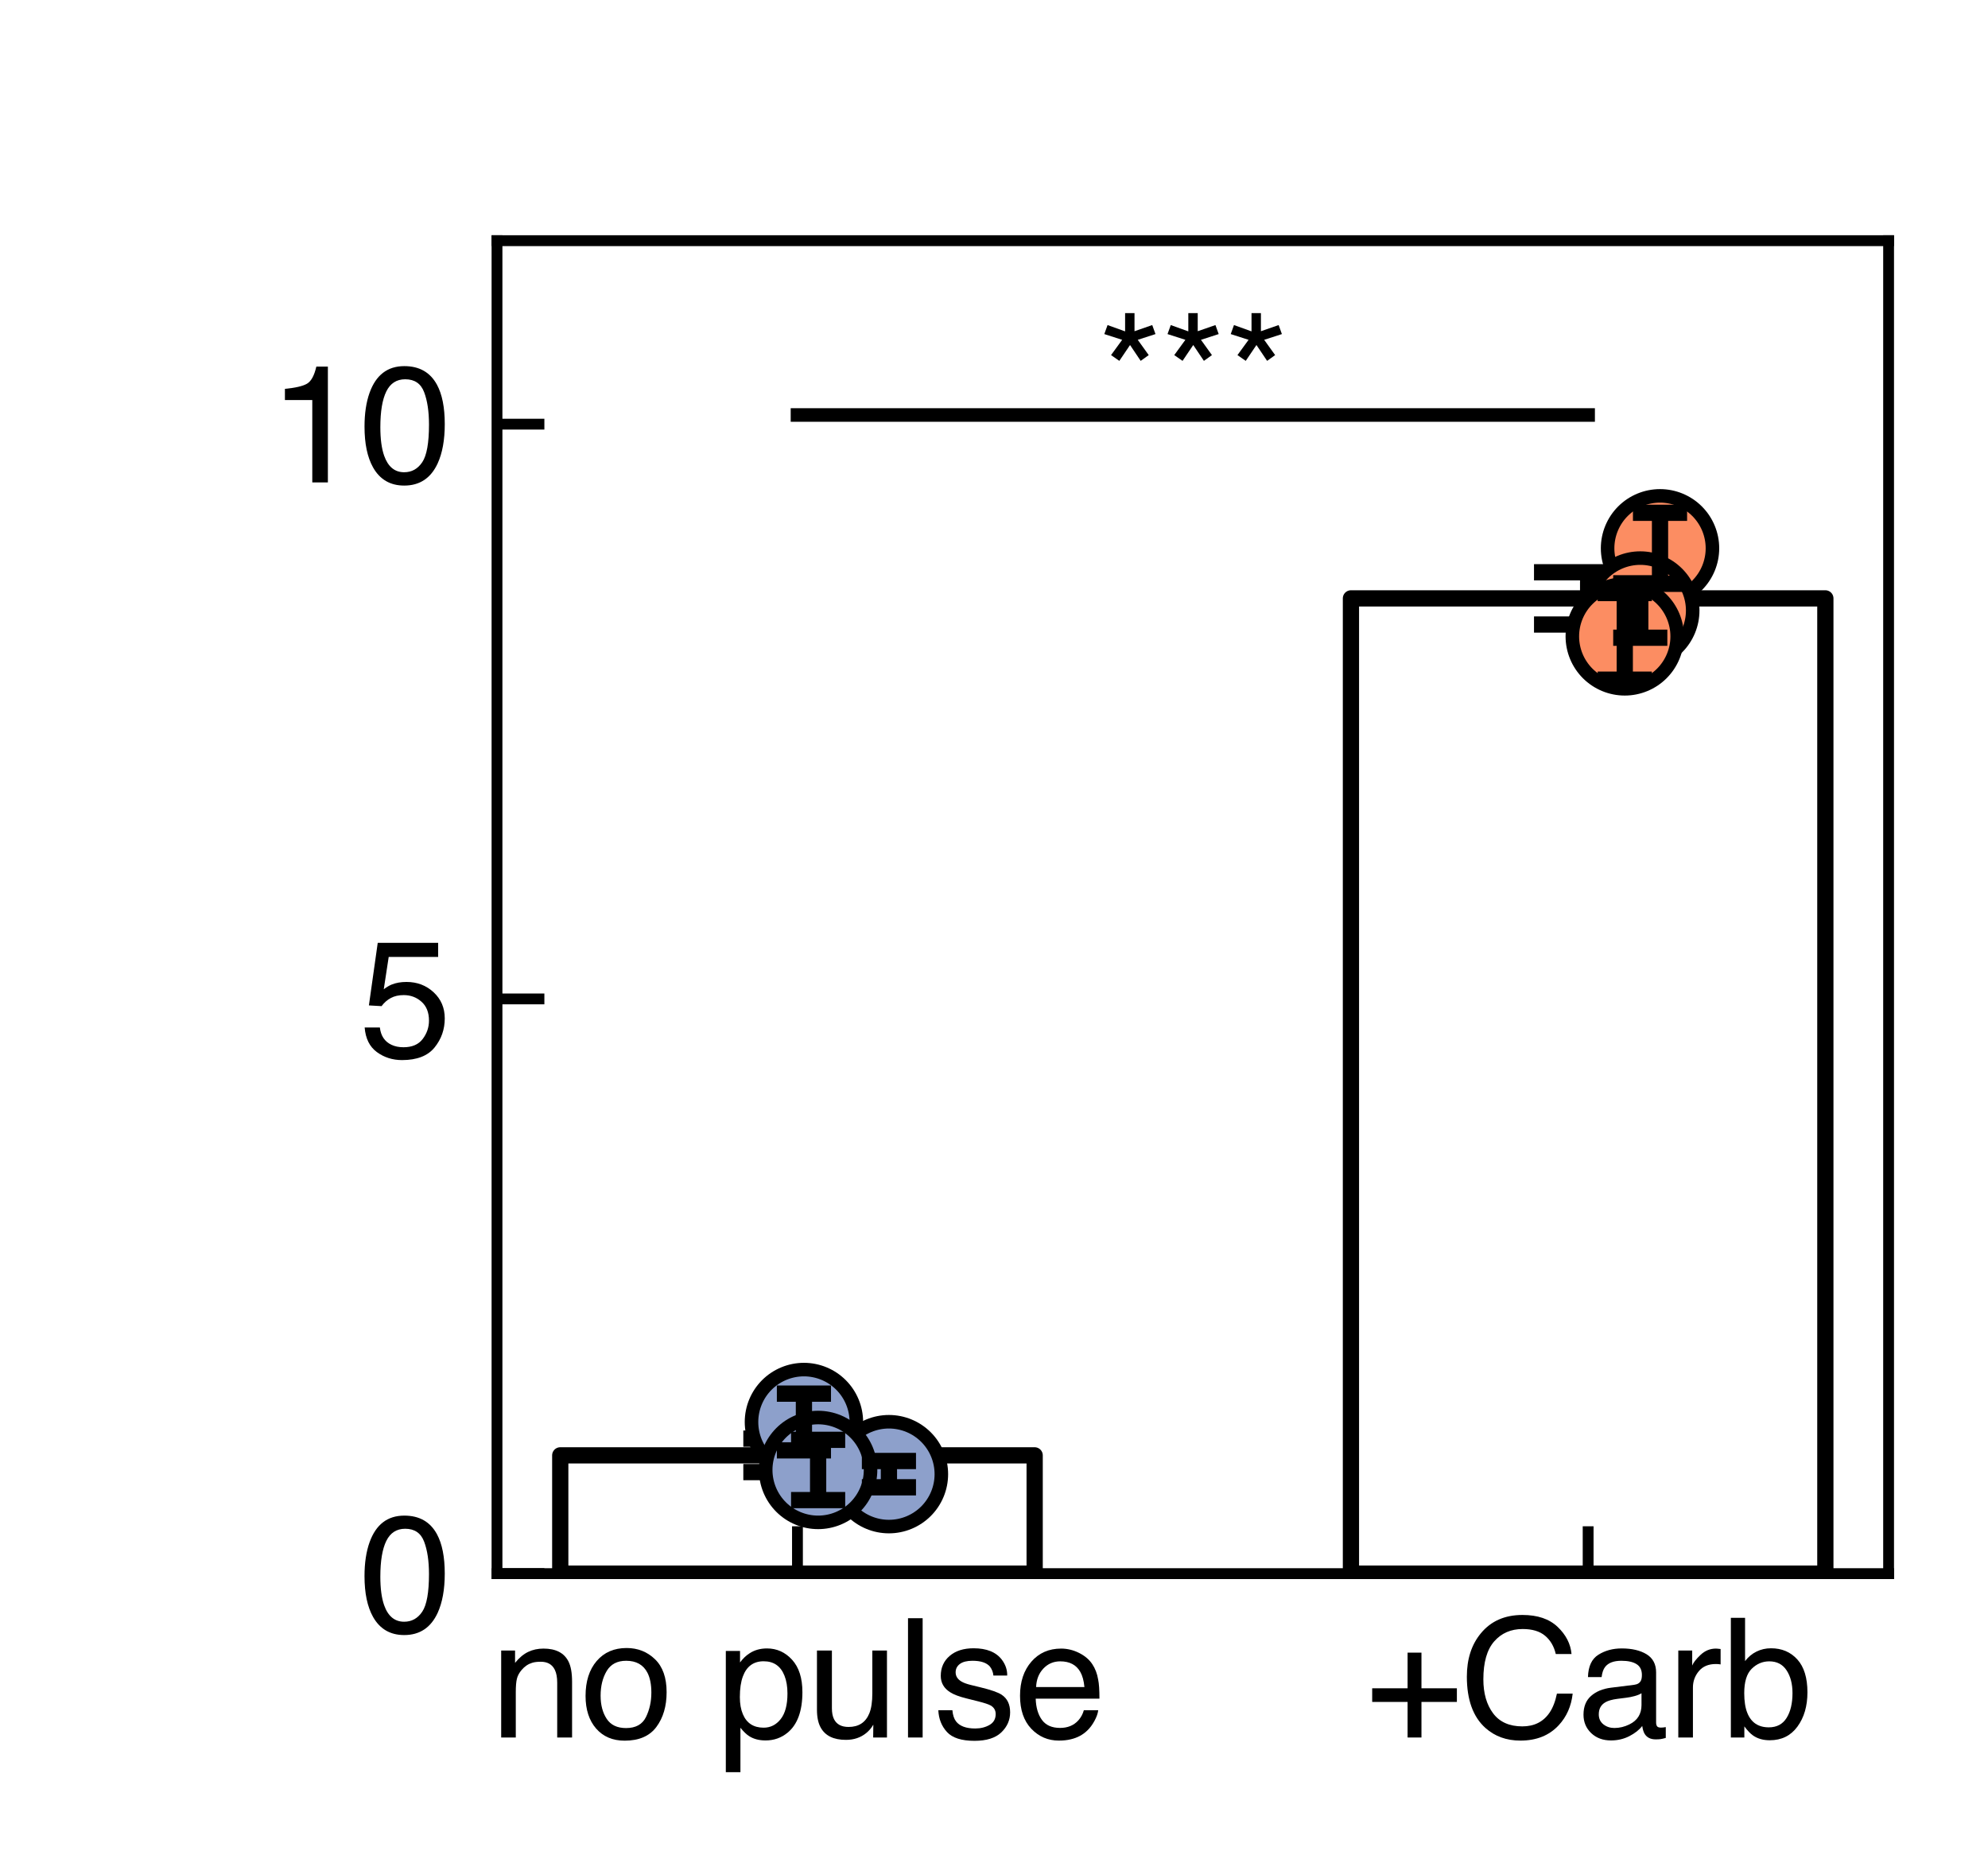 <?xml version="1.0" encoding="utf-8" standalone="no"?>
<!DOCTYPE svg PUBLIC "-//W3C//DTD SVG 1.1//EN"
  "http://www.w3.org/Graphics/SVG/1.1/DTD/svg11.dtd">
<svg xmlns:xlink="http://www.w3.org/1999/xlink" width="146.88pt" height="136.8pt" viewBox="0 0 146.88 136.8" xmlns="http://www.w3.org/2000/svg" version="1.1">
 <defs>
  <style type="text/css">*{stroke-linejoin: round; stroke-linecap: butt}</style>
 </defs>
 <g id="figure_1">
  <g id="patch_1">
   <path d="M 0 136.8 
L 146.88 136.8 
L 146.88 0 
L 0 0 
z
" style="fill: #ffffff"/>
  </g>
  <g id="axes_1">
   <g id="patch_2">
    <path d="M 36.72 116.28 
L 139.536 116.28 
L 139.536 17.784 
L 36.72 17.784 
z
" style="fill: #ffffff"/>
   </g>
   <g id="matplotlib.axis_1">
    <g id="xtick_1">
     <g id="line2d_1">
      <defs>
       <path id="mf51bacbeca" d="M 0 0 
L 0 -3.5 
" style="stroke: #000000; stroke-width: 0.8"/>
      </defs>
      <g>
       <use xlink:href="#mf51bacbeca" x="58.919" y="116.28" style="stroke: #000000; stroke-width: 0.8"/>
      </g>
     </g>
     <g id="text_1">
      <!-- no pulse -->
      <g transform="translate(36.236 128.388) scale(0.12 -0.12)">
       <defs>
        <path id="Helvetica-6e" d="M 413 3347 
L 947 3347 
L 947 2872 
Q 1184 3166 1450 3294 
Q 1716 3422 2041 3422 
Q 2753 3422 3003 2925 
Q 3141 2653 3141 2147 
L 3141 0 
L 2569 0 
L 2569 2109 
Q 2569 2416 2478 2603 
Q 2328 2916 1934 2916 
Q 1734 2916 1606 2875 
Q 1375 2806 1200 2600 
Q 1059 2434 1017 2257 
Q 975 2081 975 1753 
L 975 0 
L 413 0 
L 413 3347 
z
M 1734 3428 
L 1734 3428 
z
" transform="scale(0.016)"/>
        <path id="Helvetica-6f" d="M 1741 363 
Q 2300 363 2508 786 
Q 2716 1209 2716 1728 
Q 2716 2197 2566 2491 
Q 2328 2953 1747 2953 
Q 1231 2953 997 2559 
Q 763 2166 763 1609 
Q 763 1075 997 719 
Q 1231 363 1741 363 
z
M 1763 3444 
Q 2409 3444 2856 3012 
Q 3303 2581 3303 1744 
Q 3303 934 2909 406 
Q 2516 -122 1688 -122 
Q 997 -122 590 345 
Q 184 813 184 1600 
Q 184 2444 612 2944 
Q 1041 3444 1763 3444 
z
M 1744 3428 
L 1744 3428 
z
" transform="scale(0.016)"/>
        <path id="Helvetica-20" transform="scale(0.016)"/>
        <path id="Helvetica-70" d="M 1825 378 
Q 2219 378 2480 708 
Q 2741 1038 2741 1694 
Q 2741 2094 2625 2381 
Q 2406 2934 1825 2934 
Q 1241 2934 1025 2350 
Q 909 2038 909 1556 
Q 909 1169 1025 897 
Q 1244 378 1825 378 
z
M 369 3331 
L 916 3331 
L 916 2888 
Q 1084 3116 1284 3241 
Q 1569 3428 1953 3428 
Q 2522 3428 2919 2992 
Q 3316 2556 3316 1747 
Q 3316 653 2744 184 
Q 2381 -113 1900 -113 
Q 1522 -113 1266 53 
Q 1116 147 931 375 
L 931 -1334 
L 369 -1334 
L 369 3331 
z
" transform="scale(0.016)"/>
        <path id="Helvetica-75" d="M 975 3347 
L 975 1125 
Q 975 869 1056 706 
Q 1206 406 1616 406 
Q 2203 406 2416 931 
Q 2531 1213 2531 1703 
L 2531 3347 
L 3094 3347 
L 3094 0 
L 2563 0 
L 2569 494 
Q 2459 303 2297 172 
Q 1975 -91 1516 -91 
Q 800 -91 541 388 
Q 400 644 400 1072 
L 400 3347 
L 975 3347 
z
M 1747 3428 
L 1747 3428 
z
" transform="scale(0.016)"/>
        <path id="Helvetica-6c" d="M 428 4591 
L 991 4591 
L 991 0 
L 428 0 
L 428 4591 
z
" transform="scale(0.016)"/>
        <path id="Helvetica-73" d="M 747 1050 
Q 772 769 888 619 
Q 1100 347 1625 347 
Q 1938 347 2175 483 
Q 2413 619 2413 903 
Q 2413 1119 2222 1231 
Q 2100 1300 1741 1391 
L 1294 1503 
Q 866 1609 663 1741 
Q 300 1969 300 2372 
Q 300 2847 642 3140 
Q 984 3434 1563 3434 
Q 2319 3434 2653 2991 
Q 2863 2709 2856 2384 
L 2325 2384 
Q 2309 2575 2191 2731 
Q 1997 2953 1519 2953 
Q 1200 2953 1036 2831 
Q 872 2709 872 2509 
Q 872 2291 1088 2159 
Q 1213 2081 1456 2022 
L 1828 1931 
Q 2434 1784 2641 1647 
Q 2969 1431 2969 969 
Q 2969 522 2630 197 
Q 2291 -128 1597 -128 
Q 850 -128 539 211 
Q 228 550 206 1050 
L 747 1050 
z
M 1578 3428 
L 1578 3428 
z
" transform="scale(0.016)"/>
        <path id="Helvetica-65" d="M 1806 3422 
Q 2163 3422 2497 3255 
Q 2831 3088 3006 2822 
Q 3175 2569 3231 2231 
Q 3281 2000 3281 1494 
L 828 1494 
Q 844 984 1069 676 
Q 1294 369 1766 369 
Q 2206 369 2469 659 
Q 2619 828 2681 1050 
L 3234 1050 
Q 3213 866 3089 639 
Q 2966 413 2813 269 
Q 2556 19 2178 -69 
Q 1975 -119 1719 -119 
Q 1094 -119 659 336 
Q 225 791 225 1609 
Q 225 2416 662 2919 
Q 1100 3422 1806 3422 
z
M 2703 1941 
Q 2669 2306 2544 2525 
Q 2313 2931 1772 2931 
Q 1384 2931 1121 2651 
Q 859 2372 844 1941 
L 2703 1941 
z
M 1753 3428 
L 1753 3428 
z
" transform="scale(0.016)"/>
       </defs>
       <use xlink:href="#Helvetica-6e"/>
       <use xlink:href="#Helvetica-6f" x="55.615"/>
       <use xlink:href="#Helvetica-20" x="111.23"/>
       <use xlink:href="#Helvetica-70" x="139.014"/>
       <use xlink:href="#Helvetica-75" x="194.629"/>
       <use xlink:href="#Helvetica-6c" x="250.244"/>
       <use xlink:href="#Helvetica-73" x="272.461"/>
       <use xlink:href="#Helvetica-65" x="322.461"/>
      </g>
     </g>
    </g>
    <g id="xtick_2">
     <g id="line2d_2">
      <g>
       <use xlink:href="#mf51bacbeca" x="117.337" y="116.28" style="stroke: #000000; stroke-width: 0.8"/>
      </g>
     </g>
     <g id="text_2">
      <!-- +Carb -->
      <g transform="translate(100.829 128.388) scale(0.12 -0.12)">
       <defs>
        <path id="Helvetica-2b" d="M 288 1369 
L 288 1894 
L 1650 1894 
L 1650 3266 
L 2184 3266 
L 2184 1894 
L 3547 1894 
L 3547 1369 
L 2184 1369 
L 2184 0 
L 1650 0 
L 1650 1369 
L 288 1369 
z
" transform="scale(0.016)"/>
        <path id="Helvetica-43" d="M 2422 4716 
Q 3294 4716 3775 4256 
Q 4256 3797 4309 3213 
L 3703 3213 
Q 3600 3656 3292 3915 
Q 2984 4175 2428 4175 
Q 1750 4175 1333 3698 
Q 916 3222 916 2238 
Q 916 1431 1292 929 
Q 1669 428 2416 428 
Q 3103 428 3463 956 
Q 3653 1234 3747 1688 
L 4353 1688 
Q 4272 963 3816 472 
Q 3269 -119 2341 -119 
Q 1541 -119 997 366 
Q 281 1006 281 2344 
Q 281 3359 819 4009 
Q 1400 4716 2422 4716 
z
M 2297 4716 
L 2297 4716 
z
" transform="scale(0.016)"/>
        <path id="Helvetica-61" d="M 844 891 
Q 844 647 1022 506 
Q 1200 366 1444 366 
Q 1741 366 2019 503 
Q 2488 731 2488 1250 
L 2488 1703 
Q 2384 1638 2221 1594 
Q 2059 1550 1903 1531 
L 1563 1488 
Q 1256 1447 1103 1359 
Q 844 1213 844 891 
z
M 2206 2028 
Q 2400 2053 2466 2191 
Q 2503 2266 2503 2406 
Q 2503 2694 2298 2823 
Q 2094 2953 1713 2953 
Q 1272 2953 1088 2716 
Q 984 2584 953 2325 
L 428 2325 
Q 444 2944 830 3186 
Q 1216 3428 1725 3428 
Q 2316 3428 2684 3203 
Q 3050 2978 3050 2503 
L 3050 575 
Q 3050 488 3086 434 
Q 3122 381 3238 381 
Q 3275 381 3322 386 
Q 3369 391 3422 400 
L 3422 -16 
Q 3291 -53 3222 -62 
Q 3153 -72 3034 -72 
Q 2744 -72 2613 134 
Q 2544 244 2516 444 
Q 2344 219 2022 53 
Q 1700 -113 1313 -113 
Q 847 -113 551 170 
Q 256 453 256 878 
Q 256 1344 547 1600 
Q 838 1856 1309 1916 
L 2206 2028 
z
M 1741 3428 
L 1741 3428 
z
" transform="scale(0.016)"/>
        <path id="Helvetica-72" d="M 428 3347 
L 963 3347 
L 963 2769 
Q 1028 2938 1284 3180 
Q 1541 3422 1875 3422 
Q 1891 3422 1928 3419 
Q 1966 3416 2056 3406 
L 2056 2813 
Q 2006 2822 1964 2825 
Q 1922 2828 1872 2828 
Q 1447 2828 1219 2554 
Q 991 2281 991 1925 
L 991 0 
L 428 0 
L 428 3347 
z
" transform="scale(0.016)"/>
        <path id="Helvetica-62" d="M 369 4606 
L 916 4606 
L 916 2941 
Q 1100 3181 1356 3307 
Q 1613 3434 1913 3434 
Q 2538 3434 2927 3004 
Q 3316 2575 3316 1738 
Q 3316 944 2931 419 
Q 2547 -106 1866 -106 
Q 1484 -106 1222 78 
Q 1066 188 888 428 
L 888 0 
L 369 0 
L 369 4606 
z
M 1831 391 
Q 2288 391 2514 753 
Q 2741 1116 2741 1709 
Q 2741 2238 2514 2584 
Q 2288 2931 1847 2931 
Q 1463 2931 1173 2647 
Q 884 2363 884 1709 
Q 884 1238 1003 944 
Q 1225 391 1831 391 
z
" transform="scale(0.016)"/>
       </defs>
       <use xlink:href="#Helvetica-2b"/>
       <use xlink:href="#Helvetica-43" x="58.398"/>
       <use xlink:href="#Helvetica-61" x="130.615"/>
       <use xlink:href="#Helvetica-72" x="186.23"/>
       <use xlink:href="#Helvetica-62" x="219.531"/>
      </g>
     </g>
    </g>
   </g>
   <g id="matplotlib.axis_2">
    <g id="ytick_1">
     <g id="line2d_3">
      <defs>
       <path id="m96eb8a8ccf" d="M 0 0 
L 3.5 0 
" style="stroke: #000000; stroke-width: 0.8"/>
      </defs>
      <g>
       <use xlink:href="#m96eb8a8ccf" x="36.72" y="116.28" style="stroke: #000000; stroke-width: 0.8"/>
      </g>
     </g>
     <g id="text_3">
      <!-- 0 -->
      <g transform="translate(26.547 120.584) scale(0.12 -0.12)">
       <defs>
        <path id="Helvetica-30" d="M 1731 4475 
Q 2600 4475 2988 3759 
Q 3288 3206 3288 2244 
Q 3288 1331 3016 734 
Q 2622 -122 1728 -122 
Q 922 -122 528 578 
Q 200 1163 200 2147 
Q 200 2909 397 3456 
Q 766 4475 1731 4475 
z
M 1725 391 
Q 2163 391 2422 778 
Q 2681 1166 2681 2222 
Q 2681 2984 2493 3476 
Q 2306 3969 1766 3969 
Q 1269 3969 1039 3501 
Q 809 3034 809 2125 
Q 809 1441 956 1025 
Q 1181 391 1725 391 
z
" transform="scale(0.016)"/>
       </defs>
       <use xlink:href="#Helvetica-30"/>
      </g>
     </g>
    </g>
    <g id="ytick_2">
     <g id="line2d_4">
      <g>
       <use xlink:href="#m96eb8a8ccf" x="36.72" y="73.811" style="stroke: #000000; stroke-width: 0.8"/>
      </g>
     </g>
     <g id="text_4">
      <!-- 5 -->
      <g transform="translate(26.547 78.115) scale(0.12 -0.12)">
       <defs>
        <path id="Helvetica-35" d="M 791 1141 
Q 847 659 1238 475 
Q 1438 381 1700 381 
Q 2200 381 2440 700 
Q 2681 1019 2681 1406 
Q 2681 1875 2395 2131 
Q 2109 2388 1709 2388 
Q 1419 2388 1211 2275 
Q 1003 2163 856 1963 
L 369 1991 
L 709 4400 
L 3034 4400 
L 3034 3856 
L 1131 3856 
L 941 2613 
Q 1097 2731 1238 2791 
Q 1488 2894 1816 2894 
Q 2431 2894 2859 2497 
Q 3288 2100 3288 1491 
Q 3288 856 2895 371 
Q 2503 -113 1644 -113 
Q 1097 -113 676 195 
Q 256 503 206 1141 
L 791 1141 
z
" transform="scale(0.016)"/>
       </defs>
       <use xlink:href="#Helvetica-35"/>
      </g>
     </g>
    </g>
    <g id="ytick_3">
     <g id="line2d_5">
      <g>
       <use xlink:href="#m96eb8a8ccf" x="36.72" y="31.342" style="stroke: #000000; stroke-width: 0.8"/>
      </g>
     </g>
     <g id="text_5">
      <!-- 10 -->
      <g transform="translate(19.874 35.646) scale(0.12 -0.12)">
       <defs>
        <path id="Helvetica-31" d="M 613 3169 
L 613 3600 
Q 1222 3659 1462 3798 
Q 1703 3938 1822 4456 
L 2266 4456 
L 2266 0 
L 1666 0 
L 1666 3169 
L 613 3169 
z
" transform="scale(0.016)"/>
       </defs>
       <use xlink:href="#Helvetica-31"/>
       <use xlink:href="#Helvetica-30" x="55.615"/>
      </g>
     </g>
    </g>
   </g>
   <g id="patch_3">
    <path d="M 41.393 116.28 
L 76.444 116.28 
L 76.444 107.54 
L 41.393 107.54 
L 41.393 116.28 
z
" clip-path="url(#p7444ea7326)" style="fill: none; stroke: #000000; stroke-width: 1.2; stroke-linejoin: miter"/>
   </g>
   <g id="patch_4">
    <path d="M 99.812 116.28 
L 134.863 116.28 
L 134.863 44.216 
L 99.812 44.216 
L 99.812 116.28 
z
" clip-path="url(#p7444ea7326)" style="fill: none; stroke: #000000; stroke-width: 1.2; stroke-linejoin: miter"/>
   </g>
   <g id="line2d_6">
    <path d="M 58.919 30.664 
L 117.337 30.664 
" clip-path="url(#p7444ea7326)" style="fill: none; stroke: #000000; stroke-linecap: square"/>
   </g>
   <g id="LineCollection_1">
    <path d="M 58.919 108.777 
L 58.919 106.304 
" clip-path="url(#p7444ea7326)" style="fill: none; stroke: #000000; stroke-width: 1.2"/>
    <path d="M 117.337 46.148 
L 117.337 42.285 
" clip-path="url(#p7444ea7326)" style="fill: none; stroke: #000000; stroke-width: 1.2"/>
   </g>
   <g id="line2d_7">
    <defs>
     <path id="me35164131e" d="M 4 0 
L -4 -0 
" style="stroke: #000000; stroke-width: 1.2"/>
    </defs>
    <g clip-path="url(#p7444ea7326)">
     <use xlink:href="#me35164131e" x="58.919" y="108.777" style="stroke: #000000; stroke-width: 1.2"/>
     <use xlink:href="#me35164131e" x="117.337" y="46.148" style="stroke: #000000; stroke-width: 1.2"/>
    </g>
   </g>
   <g id="line2d_8">
    <g clip-path="url(#p7444ea7326)">
     <use xlink:href="#me35164131e" x="58.919" y="106.304" style="stroke: #000000; stroke-width: 1.2"/>
     <use xlink:href="#me35164131e" x="117.337" y="42.285" style="stroke: #000000; stroke-width: 1.2"/>
    </g>
   </g>
   <g id="patch_5">
    <path d="M 36.72 116.28 
L 36.72 17.784 
" style="fill: none; stroke: #000000; stroke-width: 0.8; stroke-linejoin: miter; stroke-linecap: square"/>
   </g>
   <g id="patch_6">
    <path d="M 139.536 116.28 
L 139.536 17.784 
" style="fill: none; stroke: #000000; stroke-width: 0.8; stroke-linejoin: miter; stroke-linecap: square"/>
   </g>
   <g id="patch_7">
    <path d="M 36.72 116.28 
L 139.536 116.28 
" style="fill: none; stroke: #000000; stroke-width: 0.8; stroke-linejoin: miter; stroke-linecap: square"/>
   </g>
   <g id="patch_8">
    <path d="M 36.72 17.784 
L 139.536 17.784 
" style="fill: none; stroke: #000000; stroke-width: 0.8; stroke-linejoin: miter; stroke-linecap: square"/>
   </g>
   <g id="PathCollection_1">
    <defs>
     <path id="m8042fc6a33" d="M 0 3.873 
C 1.027 3.873 2.012 3.465 2.739 2.739 
C 3.465 2.012 3.873 1.027 3.873 0 
C 3.873 -1.027 3.465 -2.012 2.739 -2.739 
C 2.012 -3.465 1.027 -3.873 0 -3.873 
C -1.027 -3.873 -2.012 -3.465 -2.739 -2.739 
C -3.465 -2.012 -3.873 -1.027 -3.873 0 
C -3.873 1.027 -3.465 2.012 -2.739 2.739 
C -2.012 3.465 -1.027 3.873 0 3.873 
z
" style="stroke: #000000"/>
    </defs>
    <g clip-path="url(#p7444ea7326)">
     <use xlink:href="#m8042fc6a33" x="65.677" y="108.929" style="fill: #8da0cb; stroke: #000000"/>
     <use xlink:href="#m8042fc6a33" x="59.397" y="105.075" style="fill: #8da0cb; stroke: #000000"/>
     <use xlink:href="#m8042fc6a33" x="60.446" y="108.618" style="fill: #8da0cb; stroke: #000000"/>
    </g>
   </g>
   <g id="PathCollection_2">
    <defs>
     <path id="ma08d329a61" d="M 0 3.873 
C 1.027 3.873 2.012 3.465 2.739 2.739 
C 3.465 2.012 3.873 1.027 3.873 0 
C 3.873 -1.027 3.465 -2.012 2.739 -2.739 
C 2.012 -3.465 1.027 -3.873 0 -3.873 
C -1.027 -3.873 -2.012 -3.465 -2.739 -2.739 
C -3.465 -2.012 -3.873 -1.027 -3.873 0 
C -3.873 1.027 -3.465 2.012 -2.739 2.739 
C -2.012 3.465 -1.027 3.873 0 3.873 
z
" style="stroke: #000000"/>
    </defs>
    <g clip-path="url(#p7444ea7326)">
     <use xlink:href="#ma08d329a61" x="122.648" y="40.514" style="fill: #fc8d62; stroke: #000000"/>
     <use xlink:href="#ma08d329a61" x="121.189" y="45.112" style="fill: #fc8d62; stroke: #000000"/>
     <use xlink:href="#ma08d329a61" x="120.043" y="47.023" style="fill: #fc8d62; stroke: #000000"/>
    </g>
   </g>
   <g id="text_6">
    <!-- *** -->
    <g transform="translate(81.122 31.951) scale(0.12 -0.12)">
     <defs>
      <path id="Helvetica-2a" d="M 1406 4591 
L 1406 3894 
L 2088 4131 
L 2213 3784 
L 1531 3563 
L 1953 2975 
L 1644 2753 
L 1234 3363 
L 822 2753 
L 503 2975 
L 931 3563 
L 244 3784 
L 369 4131 
L 1044 3888 
L 1044 4591 
L 1406 4591 
z
" transform="scale(0.016)"/>
     </defs>
     <use xlink:href="#Helvetica-2a"/>
     <use xlink:href="#Helvetica-2a" x="38.916"/>
     <use xlink:href="#Helvetica-2a" x="77.832"/>
    </g>
   </g>
   <g id="LineCollection_2">
    <path d="M 65.677 109.9 
L 65.677 107.957 
" clip-path="url(#p7444ea7326)" style="fill: none; stroke: #000000; stroke-width: 1.2"/>
    <path d="M 59.397 107.171 
L 59.397 102.978 
" clip-path="url(#p7444ea7326)" style="fill: none; stroke: #000000; stroke-width: 1.2"/>
    <path d="M 60.446 110.845 
L 60.446 106.392 
" clip-path="url(#p7444ea7326)" style="fill: none; stroke: #000000; stroke-width: 1.2"/>
   </g>
   <g id="line2d_9">
    <defs>
     <path id="m9d536b5e0d" d="M 2 0 
L -2 -0 
" style="stroke: #000000; stroke-width: 1.2"/>
    </defs>
    <g clip-path="url(#p7444ea7326)">
     <use xlink:href="#m9d536b5e0d" x="65.677" y="109.9" style="stroke: #000000; stroke-width: 1.2"/>
     <use xlink:href="#m9d536b5e0d" x="59.397" y="107.171" style="stroke: #000000; stroke-width: 1.2"/>
     <use xlink:href="#m9d536b5e0d" x="60.446" y="110.845" style="stroke: #000000; stroke-width: 1.2"/>
    </g>
   </g>
   <g id="line2d_10">
    <g clip-path="url(#p7444ea7326)">
     <use xlink:href="#m9d536b5e0d" x="65.677" y="107.957" style="stroke: #000000; stroke-width: 1.2"/>
     <use xlink:href="#m9d536b5e0d" x="59.397" y="102.978" style="stroke: #000000; stroke-width: 1.2"/>
     <use xlink:href="#m9d536b5e0d" x="60.446" y="106.392" style="stroke: #000000; stroke-width: 1.2"/>
    </g>
   </g>
   <g id="LineCollection_3">
    <path d="M 122.648 43.138 
L 122.648 37.89 
" clip-path="url(#p7444ea7326)" style="fill: none; stroke: #000000; stroke-width: 1.2"/>
    <path d="M 121.189 47.123 
L 121.189 43.101 
" clip-path="url(#p7444ea7326)" style="fill: none; stroke: #000000; stroke-width: 1.2"/>
    <path d="M 120.043 50.223 
L 120.043 43.822 
" clip-path="url(#p7444ea7326)" style="fill: none; stroke: #000000; stroke-width: 1.2"/>
   </g>
   <g id="line2d_11">
    <g clip-path="url(#p7444ea7326)">
     <use xlink:href="#m9d536b5e0d" x="122.648" y="43.138" style="stroke: #000000; stroke-width: 1.2"/>
     <use xlink:href="#m9d536b5e0d" x="121.189" y="47.123" style="stroke: #000000; stroke-width: 1.2"/>
     <use xlink:href="#m9d536b5e0d" x="120.043" y="50.223" style="stroke: #000000; stroke-width: 1.2"/>
    </g>
   </g>
   <g id="line2d_12">
    <g clip-path="url(#p7444ea7326)">
     <use xlink:href="#m9d536b5e0d" x="122.648" y="37.89" style="stroke: #000000; stroke-width: 1.2"/>
     <use xlink:href="#m9d536b5e0d" x="121.189" y="43.101" style="stroke: #000000; stroke-width: 1.2"/>
     <use xlink:href="#m9d536b5e0d" x="120.043" y="43.822" style="stroke: #000000; stroke-width: 1.2"/>
    </g>
   </g>
   <g id="line2d_13">
    <path d="M 65.677 108.929 
L 59.397 105.075 
L 60.446 108.618 
" clip-path="url(#p7444ea7326)" style="fill: none"/>
   </g>
   <g id="line2d_14">
    <path d="M 122.648 40.514 
L 121.189 45.112 
L 120.043 47.023 
" clip-path="url(#p7444ea7326)" style="fill: none"/>
   </g>
  </g>
 </g>
 <defs>
  <clipPath id="p7444ea7326">
   <rect x="36.72" y="17.784" width="102.816" height="98.496"/>
  </clipPath>
 </defs>
</svg>
